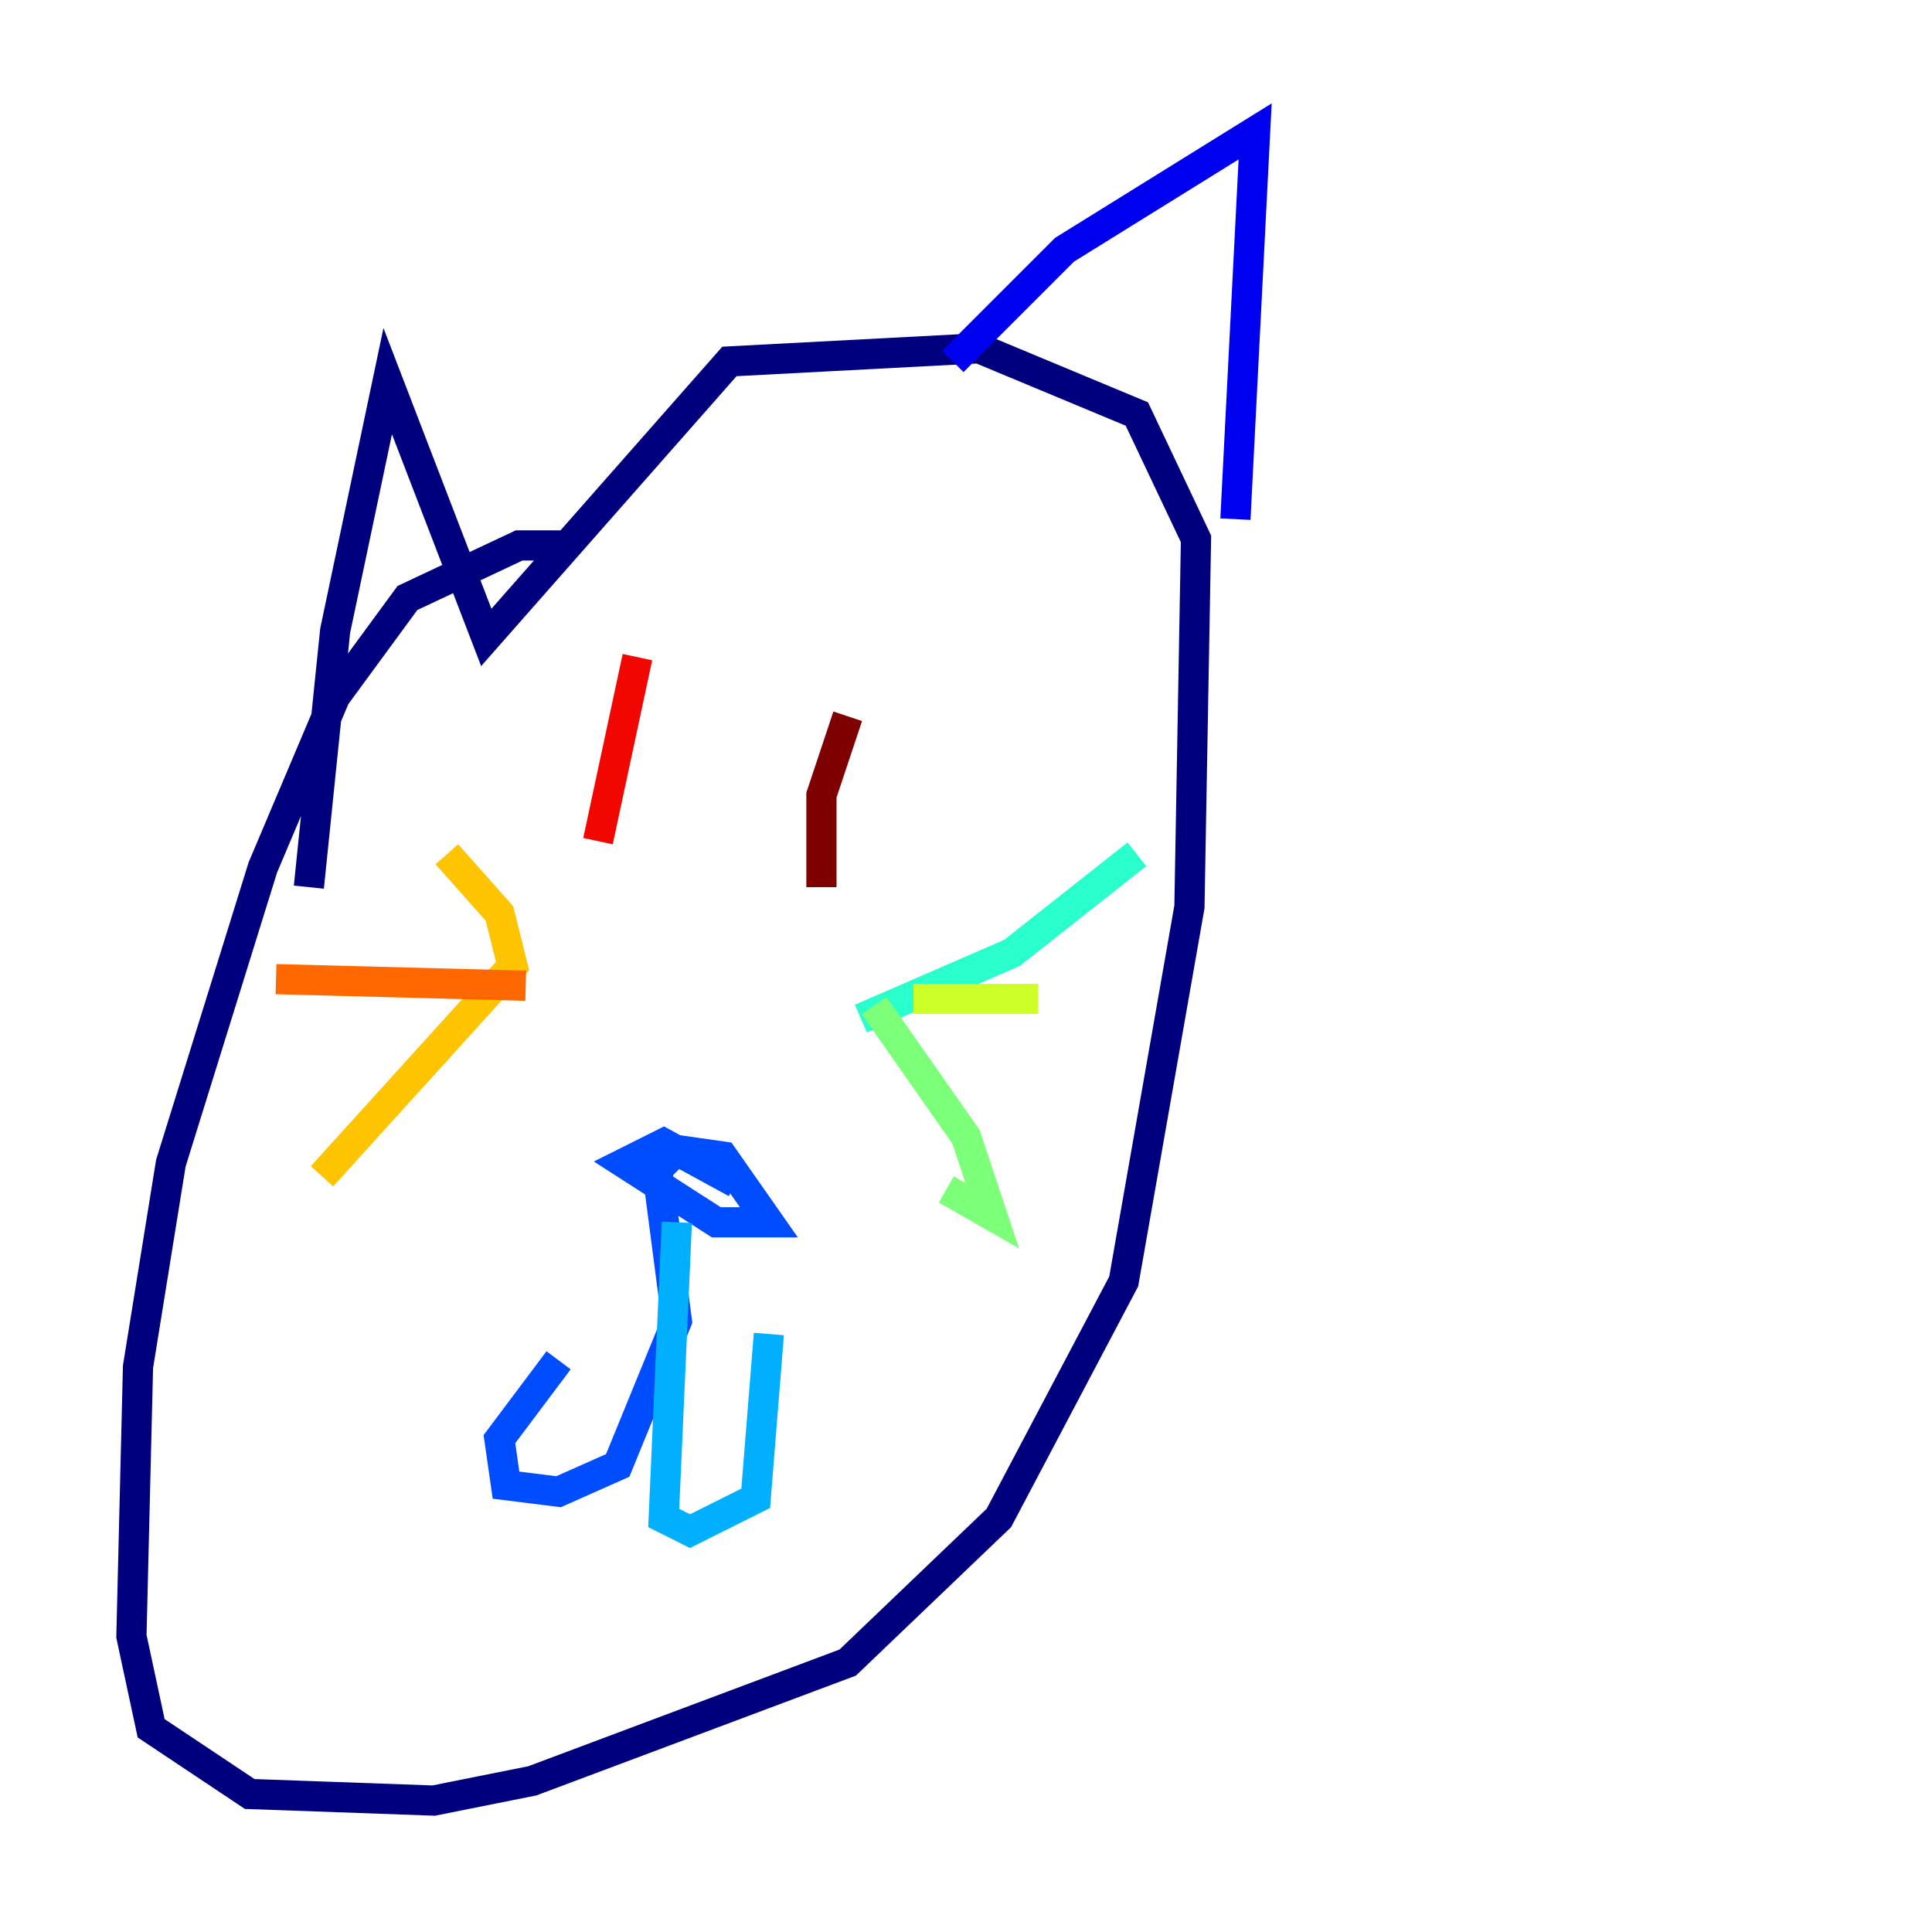 <?xml version="1.0" encoding="utf-8" ?>
<svg baseProfile="tiny" height="128" version="1.2" viewBox="0,0,128,128" width="128" xmlns="http://www.w3.org/2000/svg" xmlns:ev="http://www.w3.org/2001/xml-events" xmlns:xlink="http://www.w3.org/1999/xlink"><defs /><polyline fill="none" points="37.878,36.136 34.395,36.136 26.993,39.619 22.204,46.15 17.415,57.469 11.32,77.061 9.143,90.558 8.707,108.408 10.014,114.503 16.544,118.857 28.735,119.293 35.265,117.986 56.163,110.15 66.177,100.571 74.449,84.898 78.803,60.082 79.238,35.701 75.32,27.429 64.871,23.075 48.327,23.946 32.218,42.231 25.687,25.252 22.204,41.796 20.463,58.776" stroke="#00007f" stroke-width="2" /><polyline fill="none" points="63.129,23.946 70.531,16.544 83.156,8.707 81.85,34.395" stroke="#0000f1" stroke-width="2" /><polyline fill="none" points="48.762,78.367 43.973,75.755 41.361,77.061 47.456,80.98 50.939,80.98 47.891,76.626 44.843,76.191 43.537,77.497 44.843,87.51 40.925,97.088 37.007,98.83 33.524,98.395 33.088,95.347 37.007,90.122" stroke="#004cff" stroke-width="2" /><polyline fill="none" points="44.843,80.98 43.973,100.571 45.714,101.442 50.068,99.265 50.939,88.381" stroke="#00b0ff" stroke-width="2" /><polyline fill="none" points="57.034,67.483 67.048,63.129 75.32,56.599" stroke="#29ffcd" stroke-width="2" /><polyline fill="none" points="57.905,66.612 64.0,75.32 65.742,80.544 62.694,78.803" stroke="#7cff79" stroke-width="2" /><polyline fill="none" points="60.517,66.177 68.789,66.177" stroke="#cdff29" stroke-width="2" /><polyline fill="none" points="29.605,56.599 33.088,60.517 33.959,64.0 21.333,77.932" stroke="#ffc400" stroke-width="2" /><polyline fill="none" points="34.83,65.306 18.286,64.871" stroke="#ff6700" stroke-width="2" /><polyline fill="none" points="42.231,43.537 39.619,55.728" stroke="#f10700" stroke-width="2" /><polyline fill="none" points="56.163,47.456 54.422,52.68 54.422,58.776" stroke="#7f0000" stroke-width="2" /></svg>